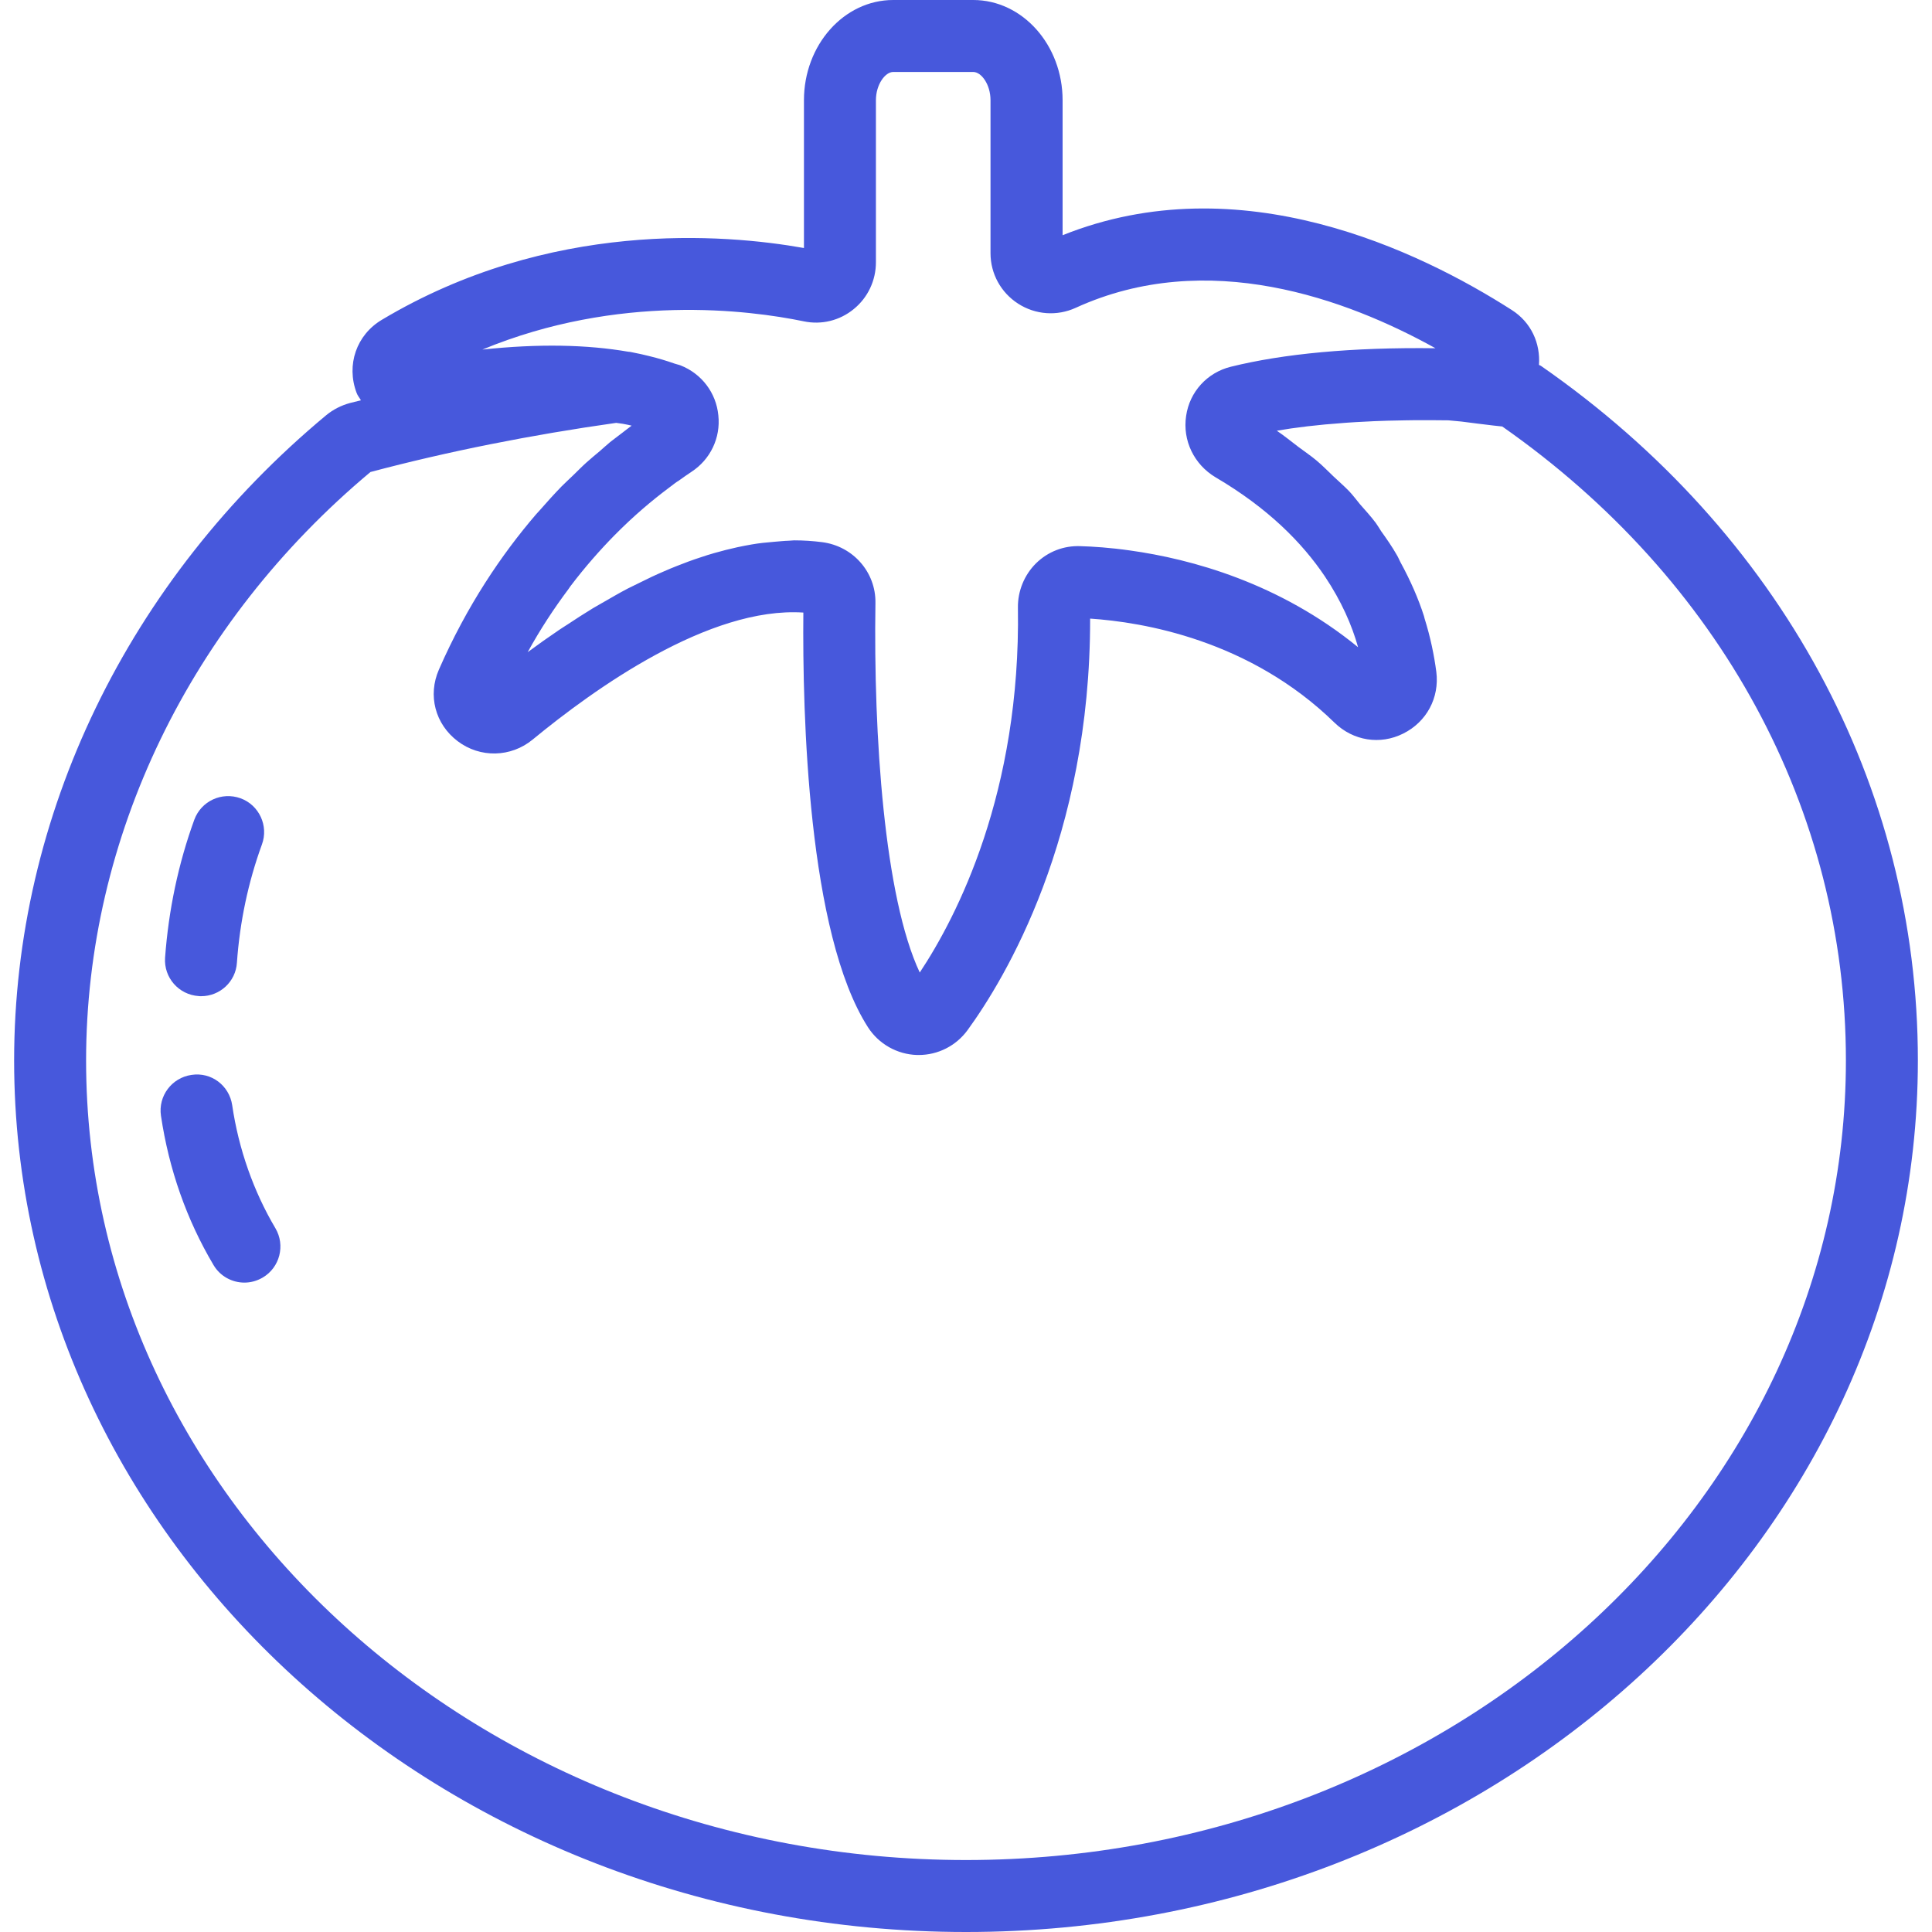 <svg width="16" height="16" viewBox="0 0 16 16" fill="none" xmlns="http://www.w3.org/2000/svg">
<g clip-path="url(#clip0_92_487)">
<path d="M12.763 3.031L12.762 3.03C12.757 3.027 12.751 3.025 12.745 3.022C12.758 2.842 12.68 2.67 12.521 2.568C11.754 2.077 10.27 1.359 8.8 1.948V0.83C8.8 0.373 8.468 0 8.06 0H7.397C6.989 0 6.658 0.373 6.658 0.83V2.054C5.995 1.936 4.551 1.819 3.163 2.648C2.952 2.773 2.866 3.022 2.953 3.253C2.961 3.276 2.977 3.294 2.989 3.315C2.959 3.323 2.927 3.33 2.897 3.338C2.827 3.357 2.759 3.391 2.701 3.439C1.059 4.805 0.117 6.753 0.117 8.782C0.117 12.762 3.653 16 8 16C12.347 16 15.883 12.762 15.883 8.782C15.883 6.506 14.746 4.409 12.763 3.031ZM6.656 2.661C6.803 2.692 6.954 2.655 7.07 2.56C7.187 2.465 7.254 2.323 7.254 2.172V0.83C7.254 0.699 7.331 0.596 7.397 0.596H8.06C8.127 0.596 8.203 0.699 8.203 0.83V2.097C8.203 2.267 8.289 2.423 8.432 2.515C8.575 2.607 8.754 2.62 8.909 2.549C9.999 2.051 11.151 2.475 11.888 2.884C11.193 2.875 10.627 2.93 10.194 3.037C9.998 3.085 9.852 3.244 9.823 3.444C9.792 3.648 9.889 3.847 10.067 3.953C10.501 4.208 10.784 4.494 10.973 4.775C11.108 4.977 11.196 5.177 11.247 5.36C10.594 4.826 9.862 4.629 9.36 4.559C9.192 4.535 9.051 4.526 8.946 4.523C8.809 4.518 8.679 4.568 8.58 4.665C8.483 4.761 8.428 4.895 8.43 5.032C8.454 6.563 7.925 7.59 7.617 8.054C7.324 7.432 7.233 6.093 7.25 4.993C7.254 4.739 7.065 4.523 6.809 4.49C6.732 4.48 6.655 4.475 6.577 4.475C6.562 4.475 6.547 4.478 6.532 4.478C6.492 4.479 6.451 4.484 6.41 4.487C6.349 4.492 6.287 4.498 6.225 4.509C6.186 4.515 6.146 4.524 6.106 4.532C6.042 4.546 5.979 4.562 5.916 4.58C5.877 4.591 5.839 4.603 5.801 4.616C5.736 4.637 5.671 4.661 5.606 4.687C5.57 4.701 5.534 4.716 5.498 4.732C5.432 4.76 5.366 4.791 5.301 4.824C5.267 4.84 5.233 4.857 5.199 4.874C5.132 4.909 5.067 4.947 5.001 4.985C4.971 5.003 4.94 5.019 4.909 5.038C4.838 5.081 4.769 5.126 4.701 5.171C4.678 5.186 4.655 5.2 4.633 5.215C4.543 5.276 4.455 5.338 4.37 5.401C4.476 5.208 4.59 5.036 4.706 4.881C4.712 4.872 4.718 4.863 4.724 4.855C4.846 4.694 4.97 4.554 5.09 4.432C5.091 4.431 5.092 4.43 5.092 4.43C5.251 4.269 5.402 4.143 5.534 4.044C5.553 4.03 5.574 4.013 5.592 4C5.602 3.992 5.611 3.987 5.622 3.98C5.658 3.954 5.695 3.928 5.727 3.907C5.883 3.805 5.969 3.626 5.949 3.44C5.931 3.253 5.811 3.095 5.636 3.026C5.621 3.02 5.602 3.017 5.586 3.011C5.521 2.988 5.451 2.967 5.377 2.949C5.332 2.938 5.286 2.927 5.237 2.918C5.23 2.917 5.225 2.915 5.217 2.914C5.213 2.913 5.209 2.914 5.204 2.913C4.864 2.854 4.463 2.845 3.995 2.895C5.12 2.429 6.201 2.567 6.656 2.661ZM8 15.404C3.982 15.404 0.713 12.434 0.713 8.783C0.713 6.936 1.572 5.16 3.068 3.909C3.711 3.738 4.402 3.601 5.103 3.502C5.127 3.506 5.153 3.508 5.175 3.513C5.194 3.517 5.213 3.52 5.231 3.525C5.205 3.544 5.175 3.568 5.146 3.59C5.115 3.614 5.086 3.635 5.053 3.661C5.025 3.684 4.995 3.712 4.966 3.737C4.93 3.767 4.895 3.796 4.858 3.829C4.822 3.861 4.786 3.898 4.75 3.933C4.717 3.965 4.685 3.994 4.651 4.028C4.591 4.09 4.53 4.157 4.469 4.227C4.459 4.239 4.449 4.248 4.439 4.26C4.154 4.592 3.867 5.015 3.635 5.545C3.541 5.759 3.604 5.997 3.79 6.138C3.976 6.279 4.231 6.273 4.411 6.125C4.92 5.706 5.872 5.022 6.653 5.073C6.645 5.912 6.69 7.73 7.188 8.507C7.277 8.646 7.43 8.732 7.594 8.737C7.599 8.737 7.604 8.737 7.609 8.737C7.768 8.737 7.918 8.661 8.013 8.531C8.322 8.106 9.03 6.935 9.028 5.123C9.463 5.152 10.349 5.298 11.053 5.986C11.207 6.135 11.43 6.171 11.621 6.075C11.814 5.979 11.922 5.779 11.895 5.564C11.877 5.428 11.847 5.279 11.798 5.123C11.796 5.116 11.795 5.11 11.793 5.103C11.747 4.959 11.681 4.808 11.598 4.656C11.587 4.635 11.579 4.614 11.566 4.593C11.529 4.528 11.484 4.463 11.438 4.399C11.423 4.376 11.41 4.353 11.394 4.331C11.355 4.279 11.308 4.227 11.263 4.176C11.233 4.14 11.207 4.104 11.174 4.069C11.135 4.028 11.088 3.988 11.045 3.947C10.998 3.903 10.955 3.857 10.902 3.813C10.857 3.775 10.803 3.739 10.754 3.702C10.694 3.657 10.639 3.611 10.574 3.567C10.723 3.541 10.909 3.518 11.136 3.502C11.145 3.501 11.154 3.501 11.163 3.5C11.208 3.497 11.254 3.494 11.302 3.492C11.328 3.491 11.354 3.489 11.38 3.488C11.417 3.487 11.454 3.485 11.493 3.484C11.54 3.483 11.589 3.482 11.639 3.481C11.662 3.481 11.684 3.48 11.708 3.48C11.799 3.479 11.895 3.48 11.995 3.481L12.102 3.491C12.19 3.503 12.279 3.513 12.367 3.524L12.441 3.532C14.25 4.798 15.287 6.71 15.287 8.782C15.287 12.434 12.018 15.404 8 15.404Z" fill="#4758DC"/>
<path d="M1.923 9.153C1.899 8.991 1.751 8.876 1.585 8.902C1.422 8.926 1.309 9.077 1.333 9.24C1.399 9.684 1.545 10.1 1.768 10.476C1.823 10.57 1.923 10.622 2.024 10.622C2.076 10.622 2.128 10.608 2.176 10.58C2.318 10.496 2.364 10.313 2.281 10.172C2.1 9.867 1.976 9.515 1.923 9.153Z" fill="#4758DC"/>
<path d="M1.645 8.249C1.652 8.25 1.659 8.25 1.666 8.25C1.821 8.25 1.952 8.13 1.962 7.973C1.986 7.633 2.056 7.304 2.169 6.994C2.226 6.839 2.146 6.667 1.992 6.611C1.836 6.555 1.666 6.634 1.609 6.789C1.477 7.152 1.396 7.536 1.367 7.932C1.356 8.096 1.48 8.238 1.645 8.249Z" fill="#4758DC"/>
</g>
<defs>
<clipPath id="clip0_92_487">
<rect width="16" height="16" fill="white"/>
</clipPath>
</defs>
</svg>

